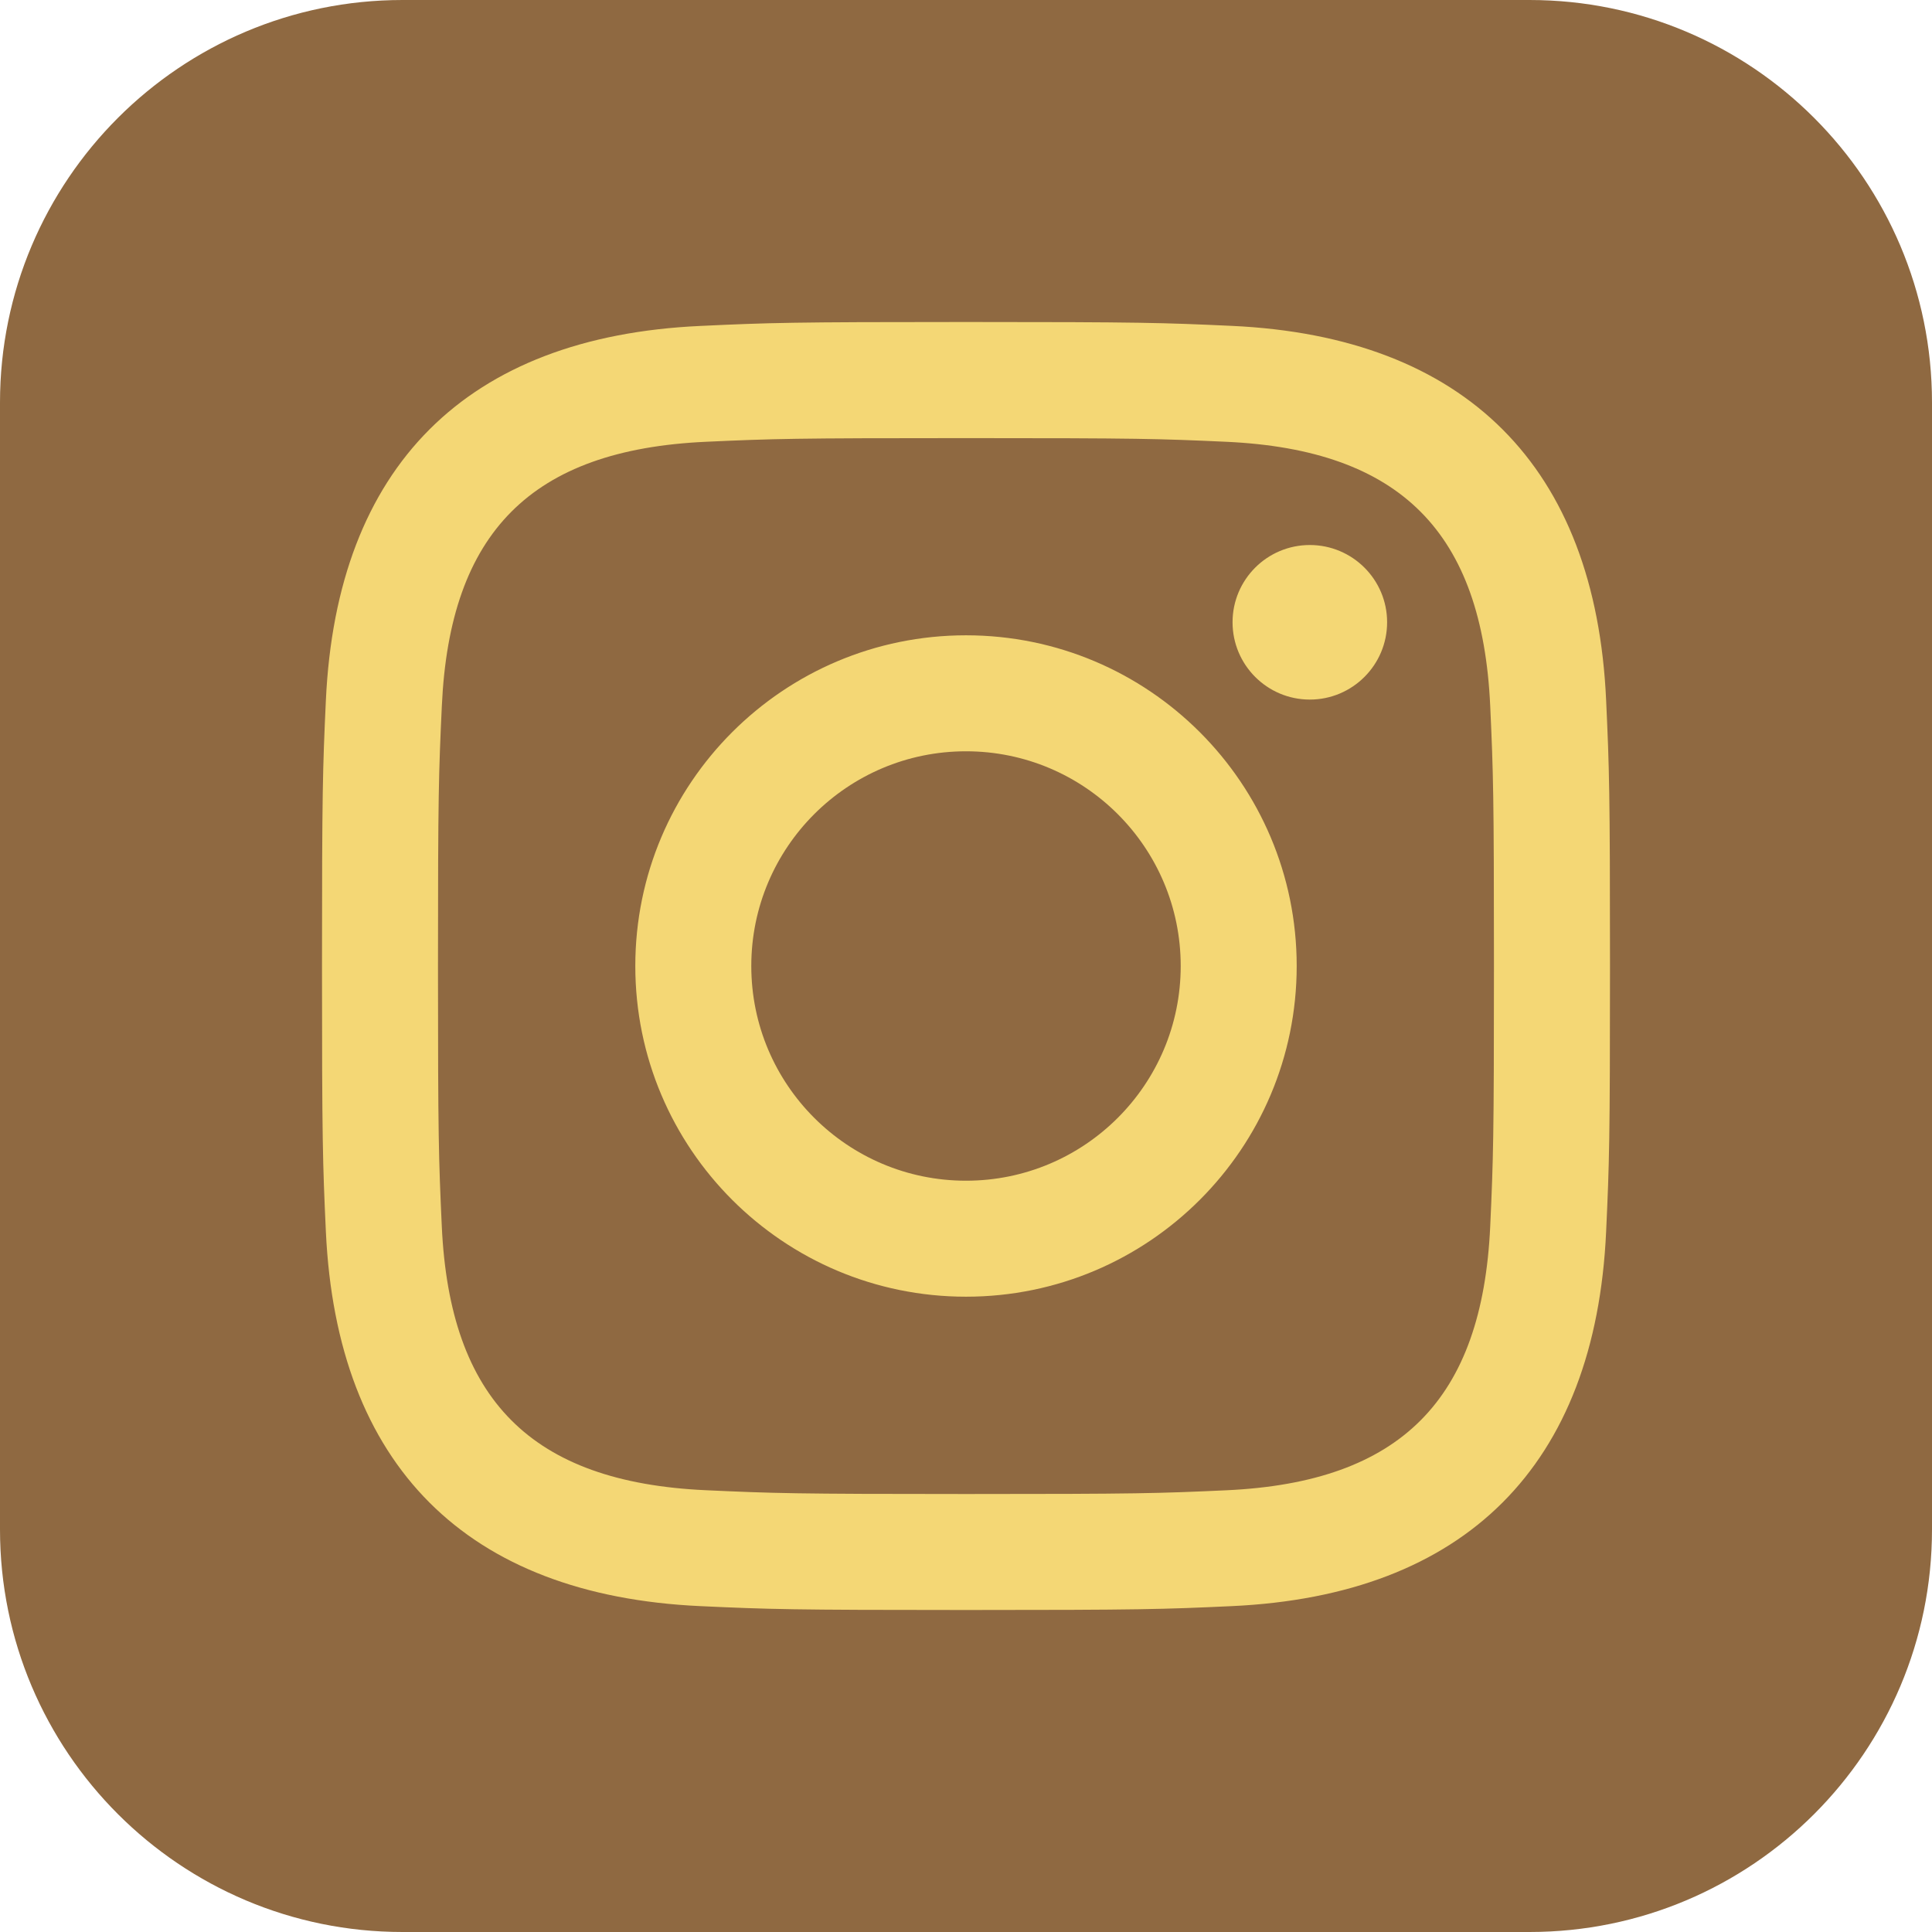 <svg width="30" height="30" viewBox="0 0 30 30" fill="none" xmlns="http://www.w3.org/2000/svg">
<rect width="30" height="30" rx="7" fill="#F4D775"/>
<path d="M19.041 6.86C17.988 6.812 17.67 6.803 15 6.803C12.33 6.803 12.014 6.812 10.96 6.86C8.248 6.984 6.984 8.269 6.861 10.959C6.812 12.014 6.801 12.33 6.801 15C6.801 17.67 6.812 17.986 6.86 19.041C6.984 21.726 8.242 23.016 10.959 23.14C12.012 23.188 12.33 23.199 15 23.199C17.671 23.199 17.988 23.189 19.041 23.141C21.754 23.017 23.016 21.73 23.14 19.043C23.188 17.988 23.198 17.671 23.198 15.001C23.198 12.331 23.188 12.015 23.14 10.961C23.016 8.27 21.751 6.984 19.041 6.86ZM15 20.135C12.164 20.135 9.865 17.836 9.865 15C9.865 12.164 12.165 9.865 15 9.865C17.835 9.865 20.135 12.164 20.135 15C20.135 17.836 17.836 20.135 15 20.135ZM20.339 10.863C19.676 10.863 19.139 10.325 19.139 9.662C19.139 9 19.676 8.463 20.339 8.463C21.001 8.463 21.539 9 21.539 9.662C21.539 10.325 21.001 10.863 20.339 10.863ZM18.334 15C18.334 16.841 16.841 18.334 15 18.334C13.159 18.334 11.666 16.841 11.666 15C11.666 13.159 13.159 11.666 15 11.666C16.841 11.666 18.334 13.159 18.334 15ZM23.75 0H6.25C2.799 0 0 2.799 0 6.25V23.75C0 27.201 2.799 30 6.25 30H23.75C27.203 30 30 27.201 30 23.75V6.25C30 2.799 27.203 0 23.75 0ZM24.94 19.122C24.775 22.759 22.751 24.774 19.124 24.94C18.056 24.989 17.716 25 15 25C12.284 25 11.945 24.989 10.877 24.94C7.242 24.774 5.228 22.755 5.06 19.122C5.011 18.056 5 17.716 5 15C5 12.285 5.011 11.944 5.06 10.877C5.228 7.242 7.245 5.226 10.877 5.061C11.945 5.011 12.284 5 15 5C17.716 5 18.056 5.011 19.124 5.06C22.759 5.226 24.777 7.249 24.94 10.876C24.989 11.944 25 12.285 25 15C25 17.716 24.989 18.056 24.94 19.122Z" fill="#8F6941"/>
</svg>
